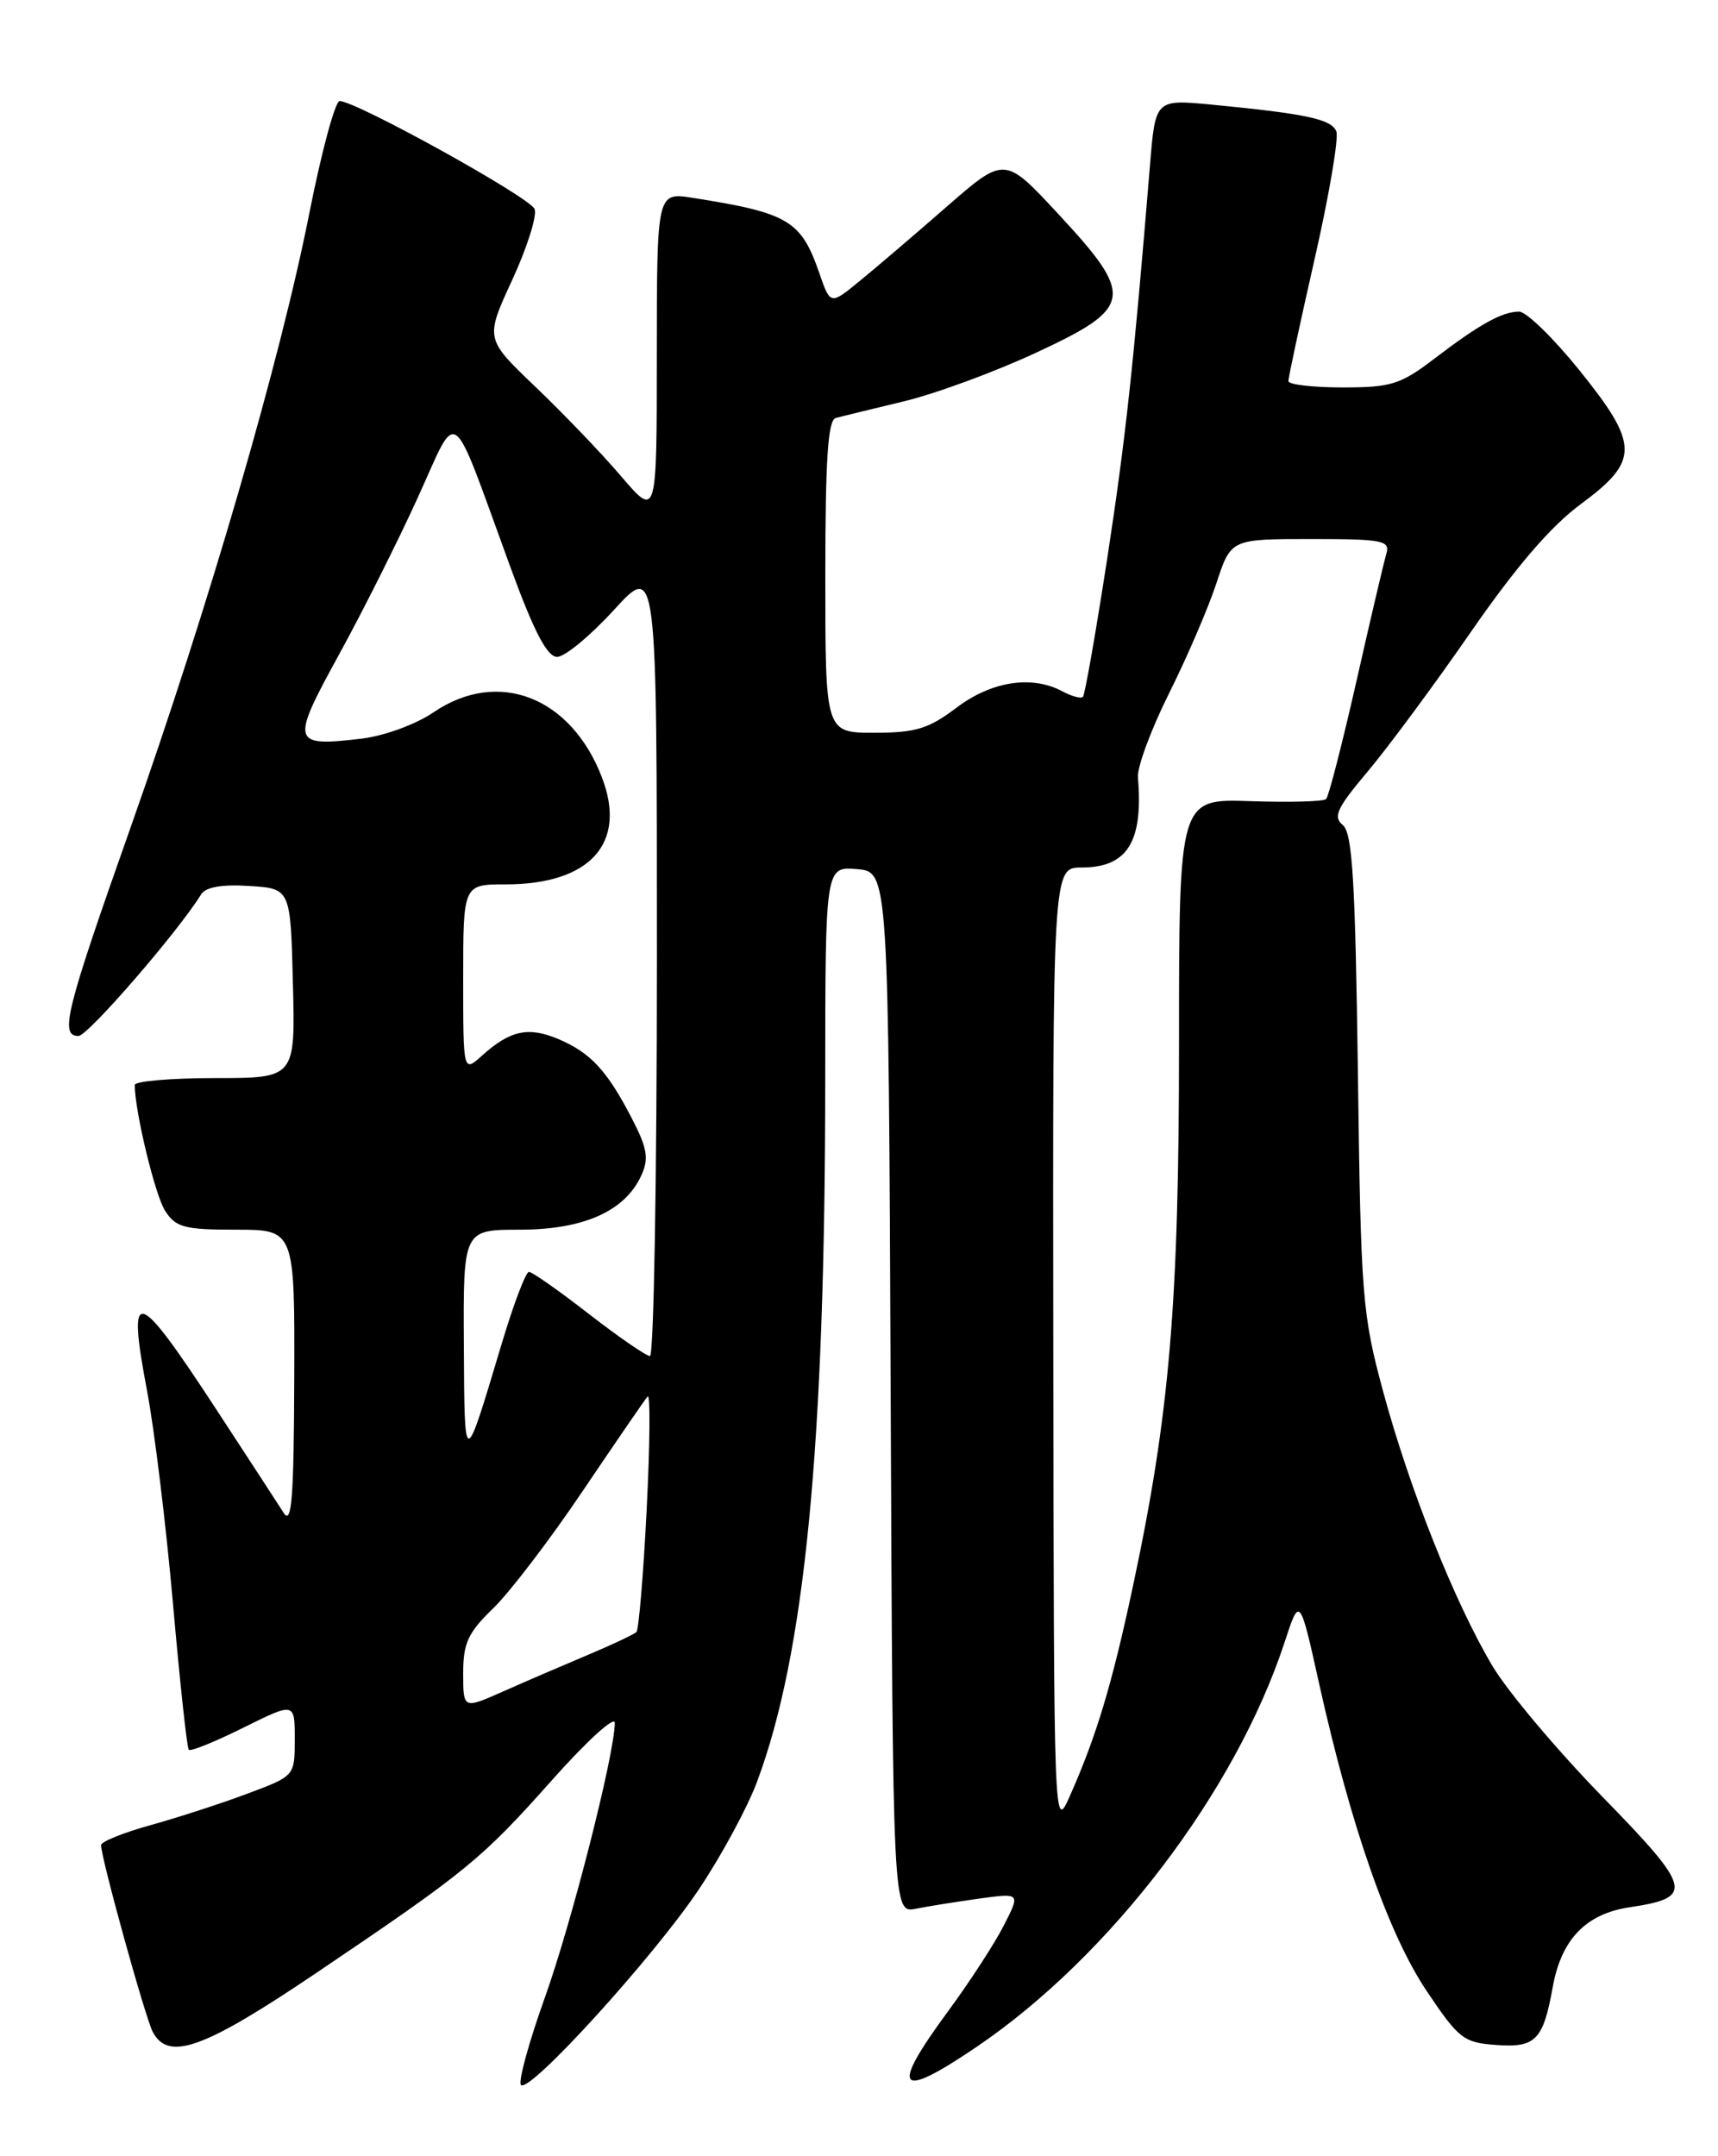 <?xml version="1.0" encoding="UTF-8" standalone="no"?>
<!DOCTYPE svg PUBLIC "-//W3C//DTD SVG 1.1//EN" "http://www.w3.org/Graphics/SVG/1.1/DTD/svg11.dtd" >
<svg xmlns="http://www.w3.org/2000/svg" xmlns:xlink="http://www.w3.org/1999/xlink" version="1.1" viewBox="0 0 204 256">
 <g >
 <path fill="currentColor"
d=" M 82.98 224.33 C 85.64 220.36 88.75 214.62 89.88 211.58 C 95.58 196.35 97.98 171.74 97.99 128.19 C 98.00 102.88 98.00 102.88 101.75 103.19 C 105.50 103.50 105.50 103.50 105.76 165.33 C 106.02 227.16 106.02 227.16 108.76 226.62 C 110.27 226.32 113.68 225.78 116.33 225.41 C 121.17 224.75 121.17 224.75 119.19 228.62 C 118.10 230.76 115.14 235.31 112.61 238.75 C 105.60 248.26 106.53 249.43 116.00 243.00 C 131.86 232.23 146.71 212.72 152.53 195.00 C 154.33 189.50 154.33 189.50 156.66 200.00 C 160.41 216.86 164.88 229.65 169.40 236.38 C 173.22 242.08 173.79 242.52 177.69 242.80 C 182.35 243.14 183.25 242.22 184.39 235.85 C 185.41 230.25 188.33 227.22 193.50 226.45 C 201.21 225.29 200.96 224.29 190.25 213.30 C 184.89 207.80 179.03 200.84 177.23 197.82 C 172.75 190.31 167.39 176.85 164.24 165.22 C 161.75 156.02 161.59 153.99 161.24 127.32 C 160.93 104.57 160.59 98.90 159.45 97.96 C 158.26 96.97 158.75 95.94 162.37 91.64 C 164.76 88.81 170.27 81.37 174.61 75.10 C 180.02 67.28 184.15 62.47 187.75 59.82 C 194.70 54.68 194.66 52.78 187.46 43.86 C 184.41 40.09 181.23 37.00 180.39 37.00 C 178.37 37.00 175.68 38.49 170.30 42.60 C 166.30 45.65 165.19 46.00 159.42 46.00 C 155.89 46.00 152.99 45.66 152.99 45.25 C 152.98 44.84 154.38 38.32 156.10 30.76 C 157.82 23.21 158.98 16.39 158.68 15.61 C 158.12 14.15 155.14 13.51 143.85 12.42 C 137.19 11.79 137.19 11.79 136.55 19.64 C 134.56 43.79 133.67 51.99 131.46 66.41 C 130.11 75.16 128.82 82.51 128.59 82.74 C 128.36 82.97 127.26 82.68 126.15 82.08 C 122.52 80.14 117.73 80.88 113.57 84.03 C 110.26 86.53 108.73 87.00 103.82 87.00 C 98.00 87.00 98.00 87.00 98.00 68.47 C 98.00 54.48 98.31 49.86 99.25 49.62 C 99.94 49.44 103.56 48.56 107.29 47.66 C 111.03 46.77 118.12 44.16 123.04 41.87 C 134.57 36.51 134.78 35.22 125.64 25.38 C 119.29 18.54 119.29 18.54 112.39 24.56 C 108.60 27.87 103.95 31.84 102.05 33.39 C 98.60 36.21 98.60 36.21 97.30 32.46 C 95.13 26.17 93.64 25.28 82.25 23.49 C 78.00 22.82 78.00 22.82 77.99 42.16 C 77.99 61.50 77.99 61.50 73.74 56.53 C 71.41 53.80 66.82 49.02 63.55 45.90 C 57.60 40.22 57.60 40.22 60.82 33.24 C 62.59 29.40 63.79 25.61 63.48 24.82 C 62.95 23.44 42.29 12.00 40.33 12.00 C 39.80 12.00 38.19 17.97 36.74 25.27 C 33.27 42.82 24.79 71.97 15.51 98.23 C 7.77 120.13 7.06 123.00 9.32 123.00 C 10.43 123.00 21.15 110.62 23.88 106.19 C 24.42 105.32 26.34 104.98 29.60 105.19 C 34.50 105.50 34.50 105.50 34.78 116.75 C 35.07 128.00 35.07 128.00 25.53 128.00 C 20.29 128.00 16.00 128.37 16.00 128.82 C 16.00 131.90 18.41 141.90 19.60 143.75 C 20.87 145.73 21.88 146.00 28.02 146.00 C 35.00 146.00 35.00 146.00 34.94 163.75 C 34.89 177.88 34.64 181.12 33.69 179.63 C 33.04 178.60 29.46 173.12 25.75 167.44 C 16.14 152.74 15.06 152.44 17.46 165.12 C 18.33 169.71 19.72 181.09 20.54 190.41 C 21.36 199.73 22.20 207.54 22.42 207.75 C 22.64 207.97 25.56 206.79 28.91 205.12 C 35.00 202.10 35.00 202.10 35.00 206.48 C 35.00 210.86 35.00 210.86 29.40 212.95 C 26.32 214.11 21.14 215.79 17.90 216.69 C 14.65 217.59 12.00 218.66 12.00 219.07 C 12.00 220.60 17.25 239.57 18.14 241.25 C 20.01 244.77 24.20 243.26 37.55 234.25 C 55.45 222.17 57.19 220.75 65.60 211.29 C 69.67 206.72 73.00 203.68 73.00 204.55 C 73.00 208.19 67.90 228.23 64.69 237.19 C 62.78 242.52 61.51 247.18 61.86 247.55 C 62.86 248.58 77.61 232.36 82.98 224.33 Z  M 125.07 160.25 C 125.00 103.00 125.00 103.00 128.43 103.00 C 133.87 103.00 135.77 99.95 135.12 92.29 C 135.02 91.08 136.69 86.58 138.83 82.29 C 140.97 78.01 143.49 72.14 144.44 69.25 C 146.16 64.00 146.16 64.00 155.65 64.00 C 164.21 64.00 165.08 64.17 164.62 65.75 C 164.33 66.71 162.73 73.53 161.06 80.91 C 159.39 88.28 157.77 94.56 157.47 94.87 C 157.17 95.17 153.11 95.28 148.46 95.12 C 140.00 94.83 140.00 94.83 140.00 123.82 C 140.00 154.87 138.88 167.98 134.49 188.51 C 132.02 200.06 130.19 206.13 127.04 213.23 C 125.15 217.49 125.14 217.31 125.07 160.25 Z  M 55.00 198.66 C 55.00 195.08 55.57 193.84 58.57 190.95 C 60.53 189.05 65.32 182.78 69.21 177.00 C 73.11 171.22 76.57 166.18 76.90 165.80 C 77.23 165.41 77.18 171.43 76.79 179.17 C 76.40 186.92 75.85 193.48 75.57 193.77 C 75.28 194.05 72.67 195.28 69.77 196.50 C 66.87 197.72 62.36 199.66 59.75 200.82 C 55.00 202.93 55.00 202.93 55.00 198.66 Z  M 55.08 159.75 C 55.00 146.00 55.00 146.00 61.75 146.00 C 69.31 145.99 74.22 143.80 76.15 139.56 C 77.07 137.56 76.87 136.35 75.04 132.81 C 72.08 127.09 70.14 125.00 66.31 123.37 C 62.74 121.86 60.57 122.33 57.25 125.32 C 55.00 127.35 55.00 127.35 55.00 116.17 C 55.00 105.00 55.00 105.00 60.05 105.00 C 70.06 105.00 74.47 100.13 71.49 92.34 C 67.82 82.73 59.16 79.36 51.50 84.56 C 49.37 86.01 45.64 87.37 42.93 87.70 C 34.61 88.68 34.49 88.23 40.21 77.80 C 43.02 72.69 47.24 64.28 49.59 59.12 C 54.51 48.33 53.35 47.47 60.57 67.24 C 63.39 74.96 64.96 77.99 66.15 77.99 C 67.06 78.00 70.09 75.49 72.90 72.42 C 78.00 66.84 78.00 66.84 78.00 113.92 C 78.00 139.81 77.63 161.00 77.18 161.00 C 76.73 161.00 73.47 158.75 69.93 156.01 C 66.39 153.26 63.19 151.01 62.81 151.01 C 62.43 151.00 60.94 154.94 59.51 159.75 C 55.10 174.48 55.16 174.48 55.08 159.75 Z "/>
</g>
</svg>